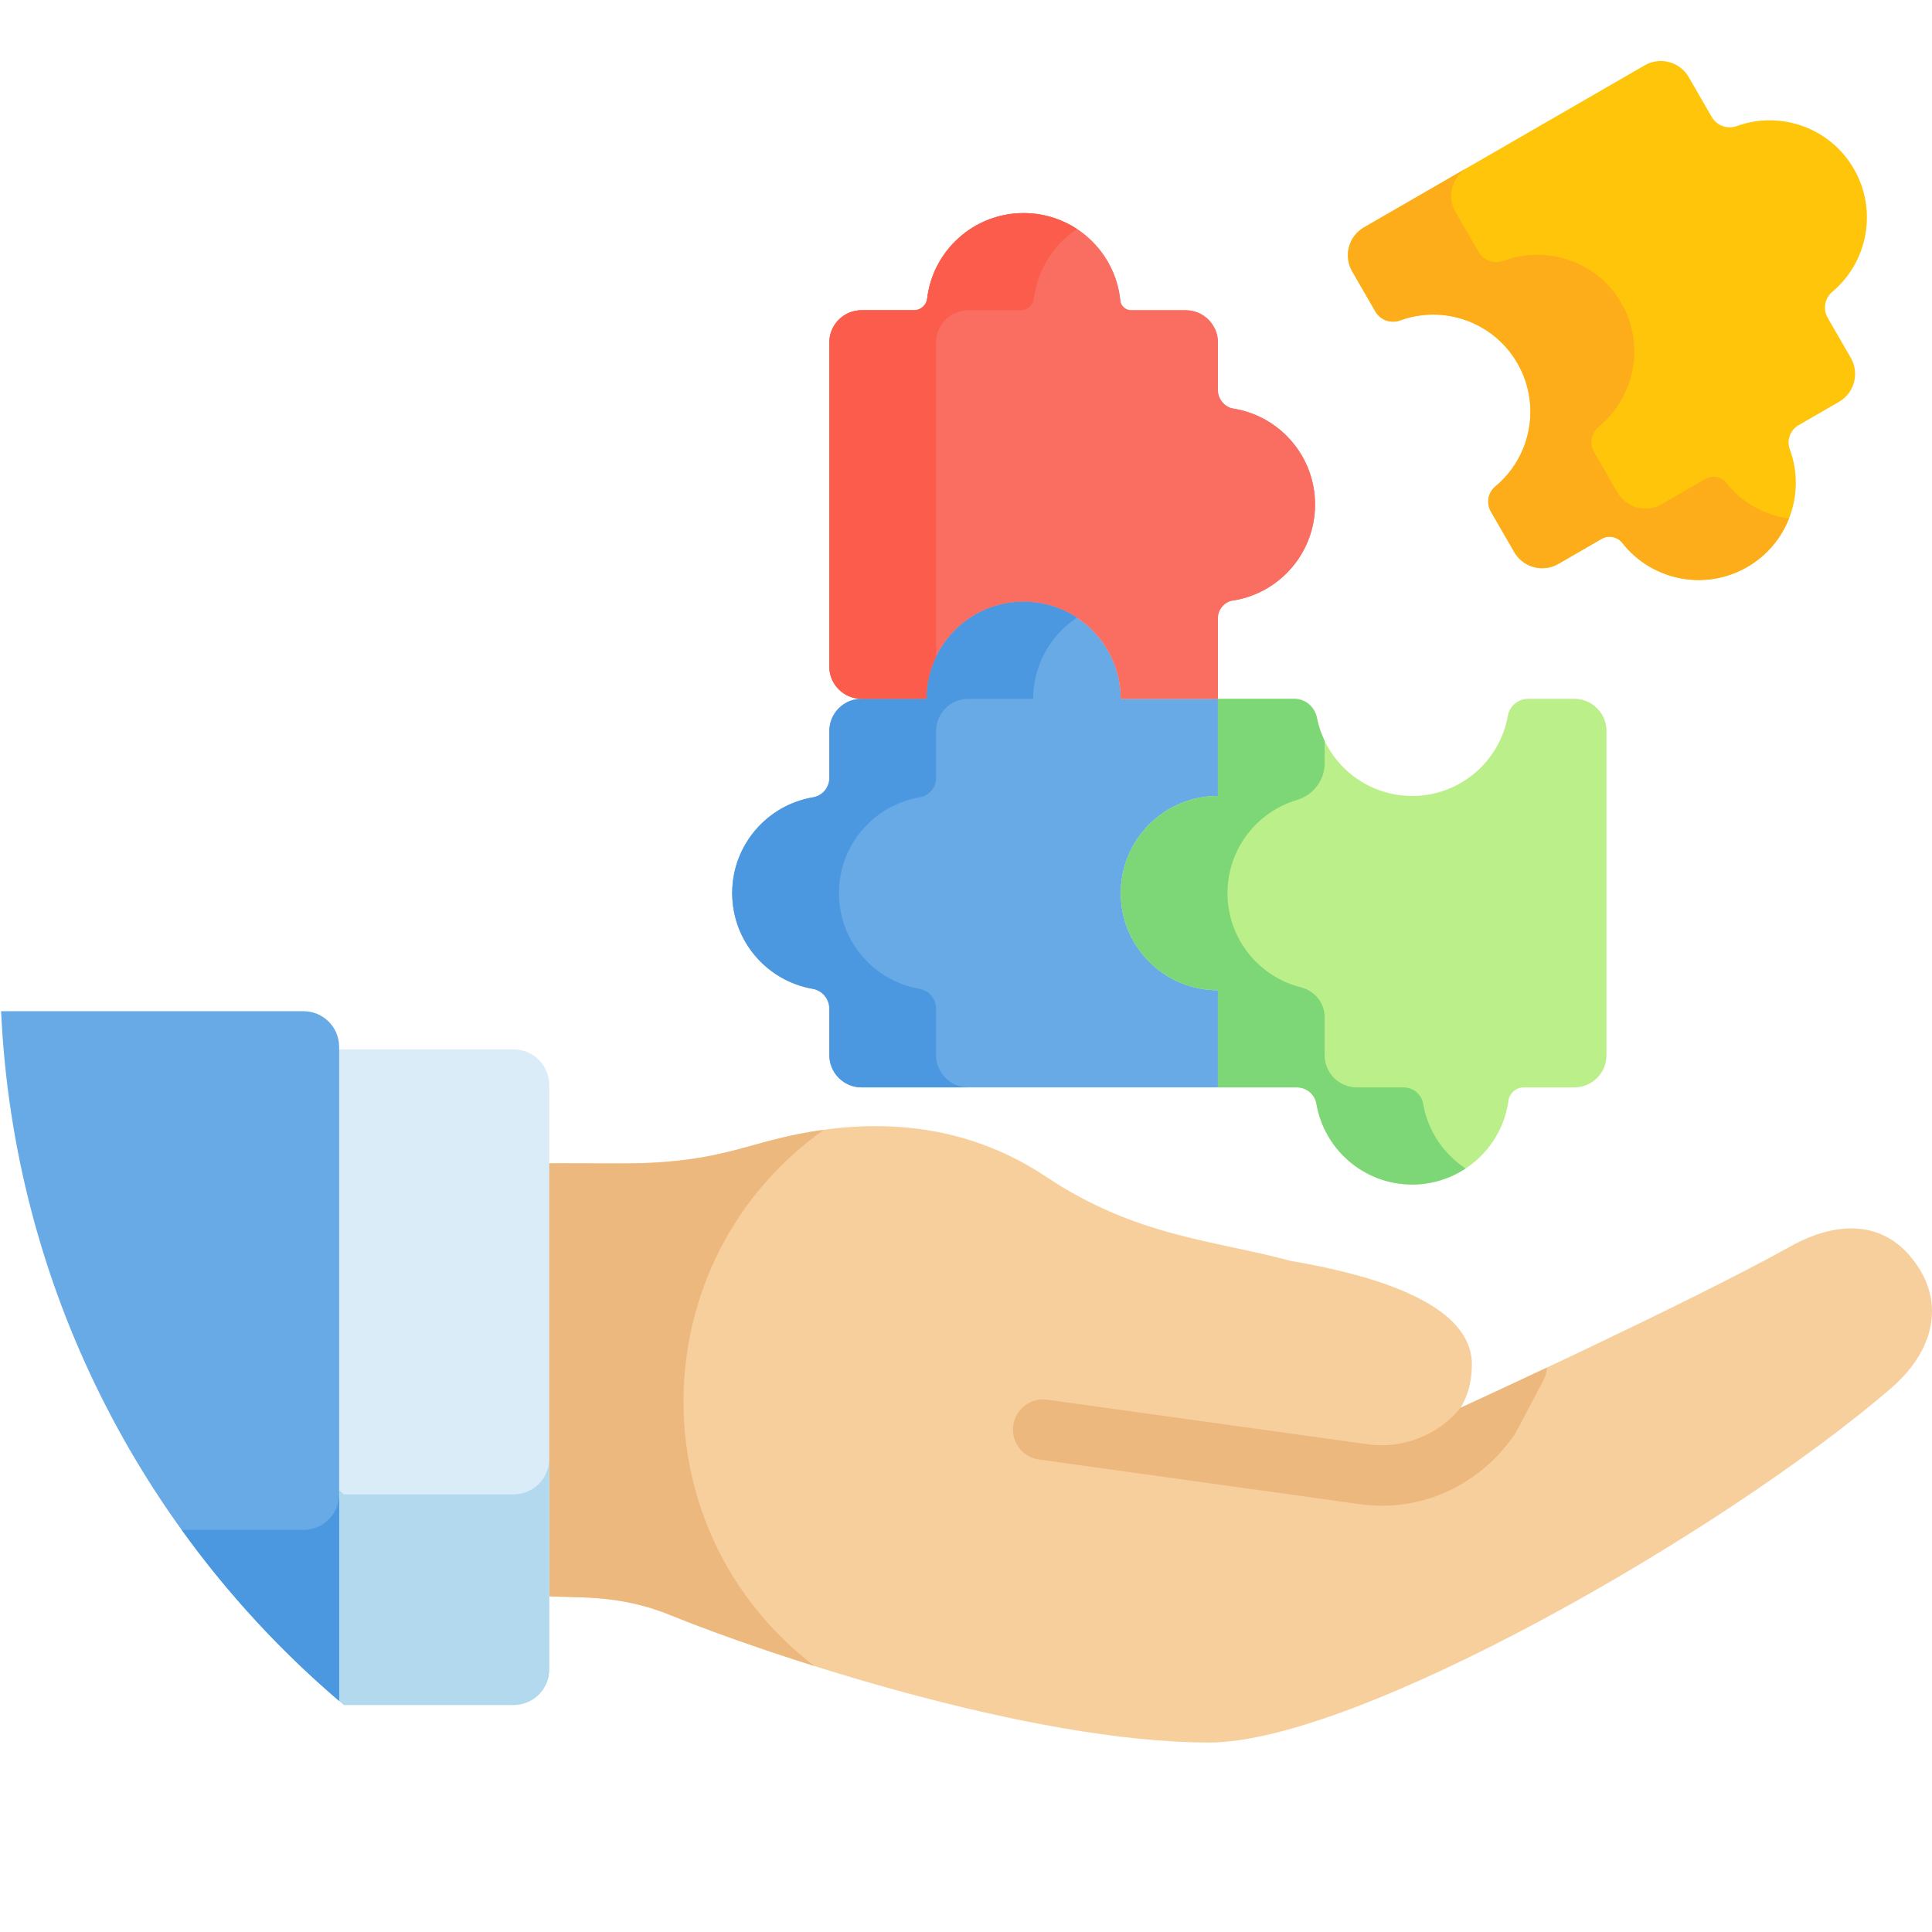 <?xml version="1.0" encoding="iso-8859-1"?>
<!-- Generator: Adobe Illustrator 19.0.0, SVG Export Plug-In . SVG Version: 6.00 Build 0)  -->
<svg version="1.1" id="Capa_1" xmlns="http://www.w3.org/2000/svg" xmlns:xlink="http://www.w3.org/1999/xlink" x="0px" y="0px"
	 viewBox="0 0 512 512" style="enable-background:new 0 0 512 512;" xml:space="preserve">
<!-- <circle style="fill:#686BDF;" cx="256" cy="256" r="256"/> -->
<path style="fill:#F7CF9C;" d="M506.076,332.747c-7.994-9.302-19.76-9.022-31.546-2.458c-27.598,15.372-87.49,42.801-87.49,42.801
	h-0.002c1.904-3.06,3.022-6.831,3.022-11.472c0-15.023-22.413-23.126-48.1-27.483c-19.747-5.413-40.815-6.313-64.658-22.237
	c-27.634-18.456-57.244-14.488-78.16-8.267c-22.459,6.679-39.025,4.128-55.72,4.683v4.016l0,0v110.554
	c9.222,0.811,19.802-0.737,34.41,5.202c25.654,10.431,95.072,33.705,142.629,33.705c39.15,0,136.082-55.572,180.592-93.806
	C512.753,357.934,516.079,344.388,506.076,332.747z"/>
<g>
	<path style="fill:#EDB87E;" d="M387.04,373.09L387.04,373.09c-5.715,7.122-15.267,10.962-24.399,9.683l-85.088-11.837
		c-4.378-0.611-8.423,2.446-9.032,6.826c-0.609,4.379,2.446,8.423,6.826,9.033l85.088,11.837c14.95,2.078,30.609-3.889,40.765-18.16
		c0.724-1.068,1.666-3.098,7.833-14.675c0.57-1.079,0.859-2.229,0.911-3.372C396.651,368.688,387.04,373.09,387.04,373.09z"/>
	<path style="fill:#EDB87E;" d="M218.327,299.407c-19.9,2.731-26.501,8.906-52.244,8.906h-22.66c0,40.763,0,90.997,0,114.571
		c9.222,0.811,19.802-0.737,34.41,5.203c8.589,3.492,22.087,8.424,38.024,13.44C168.394,405.259,169.945,333.794,218.327,299.407z"
		/>
</g>
<path style="fill:#DAECF7;" d="M136.105,278.096H87.74v170.833c1.127,0.983,2.267,1.951,3.411,2.915h44.954
	c5.22,0,9.452-4.232,9.452-9.452V287.548C145.558,282.328,141.326,278.096,136.105,278.096z"/>
<path style="fill:#B2D9ED;" d="M136.105,396.028H91.151c-1.144-0.964-2.285-1.931-3.411-2.915v55.815
	c1.127,0.983,2.267,1.951,3.411,2.915h44.954c5.221,0,9.452-4.232,9.452-9.452v-55.815
	C145.558,391.796,141.326,396.028,136.105,396.028z"/>
<path style="fill:#67AAE6;" d="M80.429,267.978H0.288c3.369,73.134,37.423,138.25,89.587,182.786V277.423
	C89.875,272.207,85.646,267.978,80.429,267.978z"/>
<path style="fill:#4C98E0;" d="M80.429,405.431H48.156c12.053,16.735,26.063,31.967,41.719,45.333v-54.779
	C89.875,401.202,85.646,405.431,80.429,405.431z"/>
<path style="fill:#FEC50A;" d="M453.621,30.984l-6.1-10.566c-2.342-4.057-7.578-5.46-11.635-3.118L361.46,60.27
	c-4.057,2.342-5.46,7.578-3.118,11.635l6.133,10.622c1.318,2.284,4.085,3.293,6.563,2.389c11.521-4.2,24.741,0.343,31.084,11.329
	c6.371,11.035,3.644,24.825-5.853,32.686c-1.96,1.623-2.442,4.434-1.169,6.638l6.212,10.76c2.342,4.057,7.578,5.46,11.635,3.118
	l11.504-6.642c1.852-1.069,4.178-0.569,5.501,1.111c7.788,9.89,21.859,12.819,33.08,6.34c11.022-6.363,15.558-19.646,11.289-31.194
	c-0.891-2.41,0.103-5.11,2.328-6.394l10.723-6.191c4.057-2.342,5.46-7.578,3.118-11.635l-6.124-10.607
	c-1.324-2.293-0.811-5.203,1.217-6.905c9.387-7.88,12.057-21.591,5.717-32.573c-6.332-10.968-19.516-15.513-31.023-11.352
	C457.761,34.317,454.958,33.3,453.621,30.984z"/>
<path style="fill:#FCAD19;" d="M457.523,127.999c-1.326-1.678-3.667-2.17-5.538-1.09l-11.62,6.709
	c-4.098,2.366-9.367,0.982-11.709-3.075l-6.212-10.76c-1.272-2.204-0.775-5.025,1.207-6.66c9.603-7.923,12.41-21.76,6.04-32.794
	c-6.343-10.987-19.643-15.483-31.27-11.222c-2.5,0.916-5.284-0.083-6.602-2.367l-6.133-10.622
	c-2.342-4.057-0.906-9.312,3.192-11.678L361.46,60.27c-4.057,2.342-5.46,7.578-3.118,11.635l6.133,10.622
	c1.318,2.284,4.085,3.293,6.563,2.389c11.522-4.2,24.741,0.343,31.084,11.329c6.371,11.034,3.644,24.825-5.853,32.686
	c-1.96,1.623-2.442,4.434-1.169,6.638l6.212,10.76c2.342,4.057,7.578,5.46,11.635,3.118l11.504-6.642
	c1.852-1.069,4.178-0.569,5.501,1.111c7.788,9.89,21.859,12.819,33.08,6.34c5.23-3.019,8.978-7.604,11.039-12.815
	C467.675,136.53,461.69,133.275,457.523,127.999z"/>
<path style="fill:#BBEF89;" d="M417.215,185.195h-12.244c-2.649,0-4.914,1.901-5.375,4.509
	c-2.132,12.068-12.671,21.234-25.35,21.234c-12.494,0-22.91-8.901-25.251-20.707c-0.576-2.903-3.051-5.036-6.011-5.036h-20.225
	v25.744c-14.218,0-25.743,11.526-25.743,25.744s11.526,25.743,25.743,25.743v25.744h20.905c2.566,0,4.775,1.839,5.208,4.368
	c2.075,12.137,12.646,21.375,25.375,21.375c12.996,0,23.743-9.63,25.494-22.144c0.287-2.053,2.005-3.6,4.078-3.6h13.398
	c4.684,0,8.517-3.833,8.517-8.517v-85.939C425.733,189.027,421.9,185.195,417.215,185.195z"/>
<path style="fill:#67AAE6;" d="M322.758,210.938v-25.744h-25.743c0-14.218-11.526-25.743-25.744-25.743
	s-25.744,11.526-25.744,25.743h-17.226c-4.685,0-8.517,3.833-8.517,8.518v12.457c0,2.526-1.809,4.707-4.299,5.126
	c-12.171,2.046-21.444,12.633-21.444,25.386c0,12.709,9.209,23.267,21.318,25.365c2.562,0.444,4.426,2.676,4.426,5.275v12.33
	c0,4.685,3.833,8.517,8.517,8.517h94.457v-25.744c-14.218,0-25.743-11.526-25.743-25.743
	C297.015,222.464,308.541,210.938,322.758,210.938z"/>
<g>
	<path style="fill:#FA6E62;" d="M322.758,107.964V90.738c0-4.685-3.833-8.518-8.517-8.518h-17.226
		c0-14.218-11.526-25.744-25.744-25.744s-25.744,11.526-25.744,25.744h-17.226c-4.685,0-8.517,3.833-8.517,8.518v85.939
		c0,4.685,3.833,8.517,8.517,8.517h17.226c0-14.218,11.526-25.743,25.744-25.743s25.744,11.526,25.744,25.743h25.743v-25.743
		c14.218,0,25.744-11.526,25.744-25.743C348.502,119.49,336.976,107.964,322.758,107.964z"/>
	<path style="fill:#FA6E62;" d="M322.758,103.252V90.738c0-4.685-3.833-8.518-8.517-8.518H299.87c-1.517,0-2.835-1.123-2.988-2.632
		c-1.318-12.981-12.281-23.112-25.611-23.112c-13.165,0-24.022,9.883-25.558,22.634c-0.214,1.777-1.729,3.109-3.52,3.109h-13.892
		c-4.685,0-8.517,3.833-8.517,8.518v85.939c0,4.685,3.833,8.517,8.517,8.517h17.226c0-14.218,11.526-25.743,25.744-25.743
		s25.744,11.526,25.744,25.743h25.743v-21.252c0-2.365,1.688-4.437,4.025-4.804c12.306-1.932,21.719-12.582,21.719-25.431
		c0-12.772-9.301-23.372-21.5-25.396C324.542,107.904,322.758,105.745,322.758,103.252z"/>
</g>
<path style="fill:#7DD776;" d="M377.155,292.526c-0.43-2.525-2.644-4.357-5.206-4.357H359.56c-4.703,0-8.516-3.813-8.516-8.516
	v-10.094c0-3.781-2.628-6.988-6.295-7.909c-11.175-2.809-19.448-12.922-19.448-24.968c0-11.657,7.747-21.504,18.374-24.673
	c4.343-1.295,7.37-5.214,7.37-9.746v-5.917c-0.924-1.919-1.624-3.966-2.05-6.113c-0.576-2.904-3.051-5.039-6.011-5.039h-20.225
	v25.743c-14.218,0-25.744,11.526-25.744,25.744s11.526,25.744,25.744,25.744v25.744h20.905c2.566,0,4.775,1.839,5.208,4.368
	c2.075,12.137,12.646,21.375,25.374,21.375c5.229,0,10.081-1.579,14.142-4.258C382.561,305.81,378.375,299.681,377.155,292.526z"/>
<path style="fill:#4C98E0;" d="M248.07,279.651v-12.33c0-2.6-1.864-4.832-4.426-5.275c-12.109-2.098-21.318-12.656-21.318-25.365
	c0-12.753,9.273-23.34,21.444-25.386c2.491-0.419,4.299-2.6,4.299-5.126v-12.457c0-4.685,3.833-8.518,8.517-8.518h17.226
	c0-8.993,4.614-16.904,11.6-21.507c-4.06-2.675-8.918-4.236-14.143-4.236c-14.218,0-25.744,11.526-25.744,25.744h-17.226
	c-4.684,0-8.517,3.833-8.517,8.518v12.457c0,2.526-1.809,4.707-4.299,5.126c-12.171,2.046-21.444,12.633-21.444,25.386
	c0,12.709,9.209,23.267,21.318,25.365c2.562,0.444,4.426,2.676,4.426,5.275v12.33c0,4.685,3.833,8.517,8.517,8.517h28.286
	C251.903,288.169,248.07,284.336,248.07,279.651z"/>
<path style="fill:#FB5C4B;" d="M248.07,90.738c0-4.685,3.833-8.518,8.517-8.518h13.892c1.79,0,3.306-1.332,3.52-3.11
	c0.926-7.69,5.245-14.332,11.414-18.397c-4.059-2.675-8.917-4.237-14.142-4.237c-13.165,0-24.023,9.883-25.558,22.634
	c-0.214,1.777-1.729,3.11-3.52,3.11h-13.892c-4.684,0-8.517,3.833-8.517,8.518v85.939c0,4.685,3.833,8.517,8.517,8.517h17.226
	c0-4.002,0.913-7.791,2.543-11.169L248.07,90.738L248.07,90.738z"/>
<g>
</g>
<g>
</g>
<g>
</g>
<g>
</g>
<g>
</g>
<g>
</g>
<g>
</g>
<g>
</g>
<g>
</g>
<g>
</g>
<g>
</g>
<g>
</g>
<g>
</g>
<g>
</g>
<g>
</g>
</svg>
